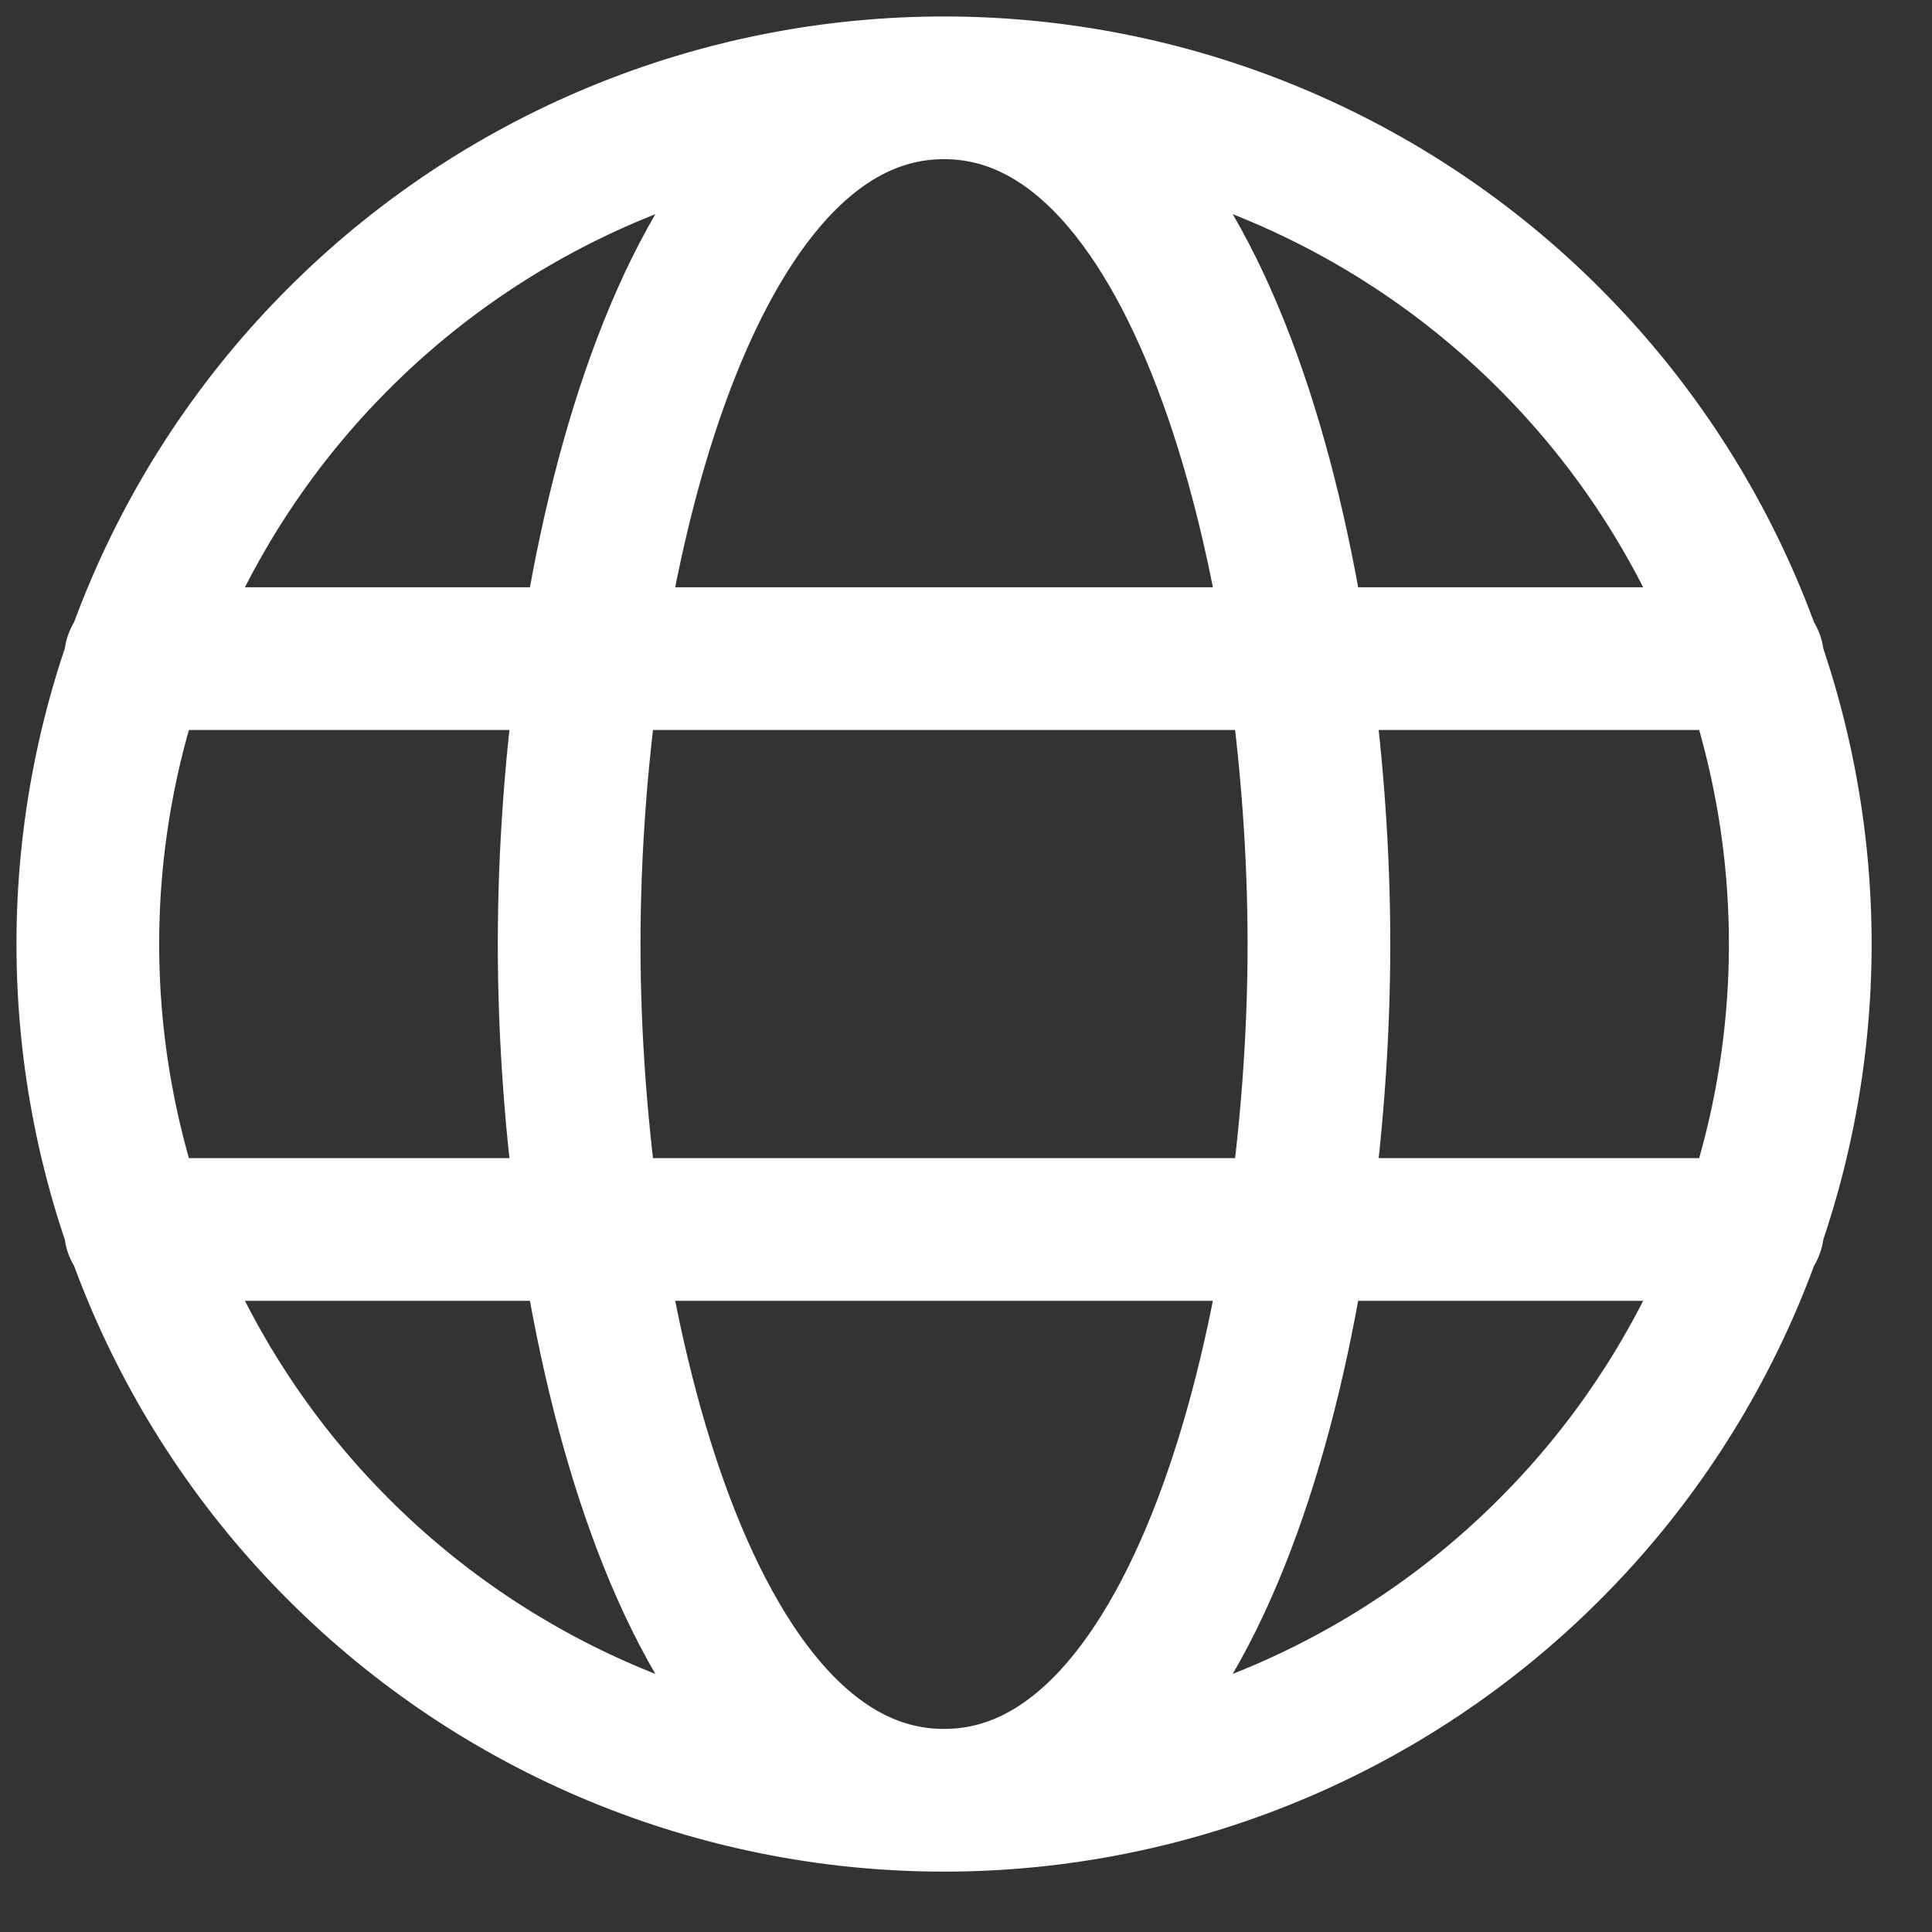 <svg preserveAspectRatio="none" width="100%" height="100%" overflow="visible" style="display: block;" viewBox="0 0 22 22" fill="none" xmlns="http://www.w3.org/2000/svg">
<rect x="0" y="0" width="22" height="22" fill="#333333" stroke="none"/>
<path id="Vector" d="M10.75 20.5C12.03 20.5 13.298 20.248 14.481 19.758C15.664 19.268 16.739 18.55 17.644 17.644C18.55 16.739 19.268 15.664 19.758 14.481C20.248 13.298 20.5 12.03 20.5 10.75C20.5 9.47 20.248 8.202 19.758 7.019C19.268 5.836 18.55 4.761 17.644 3.856C16.739 2.95 15.664 2.232 14.481 1.742C13.298 1.252 12.03 1 10.75 1M10.75 20.5C9.47 20.5 8.202 20.248 7.019 19.758C5.836 19.268 4.761 18.55 3.856 17.644C2.95 16.739 2.232 15.664 1.742 14.481C1.252 13.298 1 12.03 1 10.75C1 9.47 1.252 8.202 1.742 7.019C2.232 5.836 2.95 4.761 3.856 3.856C4.761 2.95 5.836 2.232 7.019 1.742C8.202 1.252 9.47 1 10.75 1M10.75 20.5C13.741 20.5 15.019 14.907 15.019 10.75C15.019 6.593 13.741 1 10.75 1M10.75 20.5C7.759 20.5 6.481 14.907 6.481 10.75C6.481 6.593 7.759 1 10.75 1M1.542 7.5H19.958M1.542 14H19.958" stroke="white" stroke-width="1.625" stroke-linecap="round" stroke-linejoin="round"/>
</svg>
